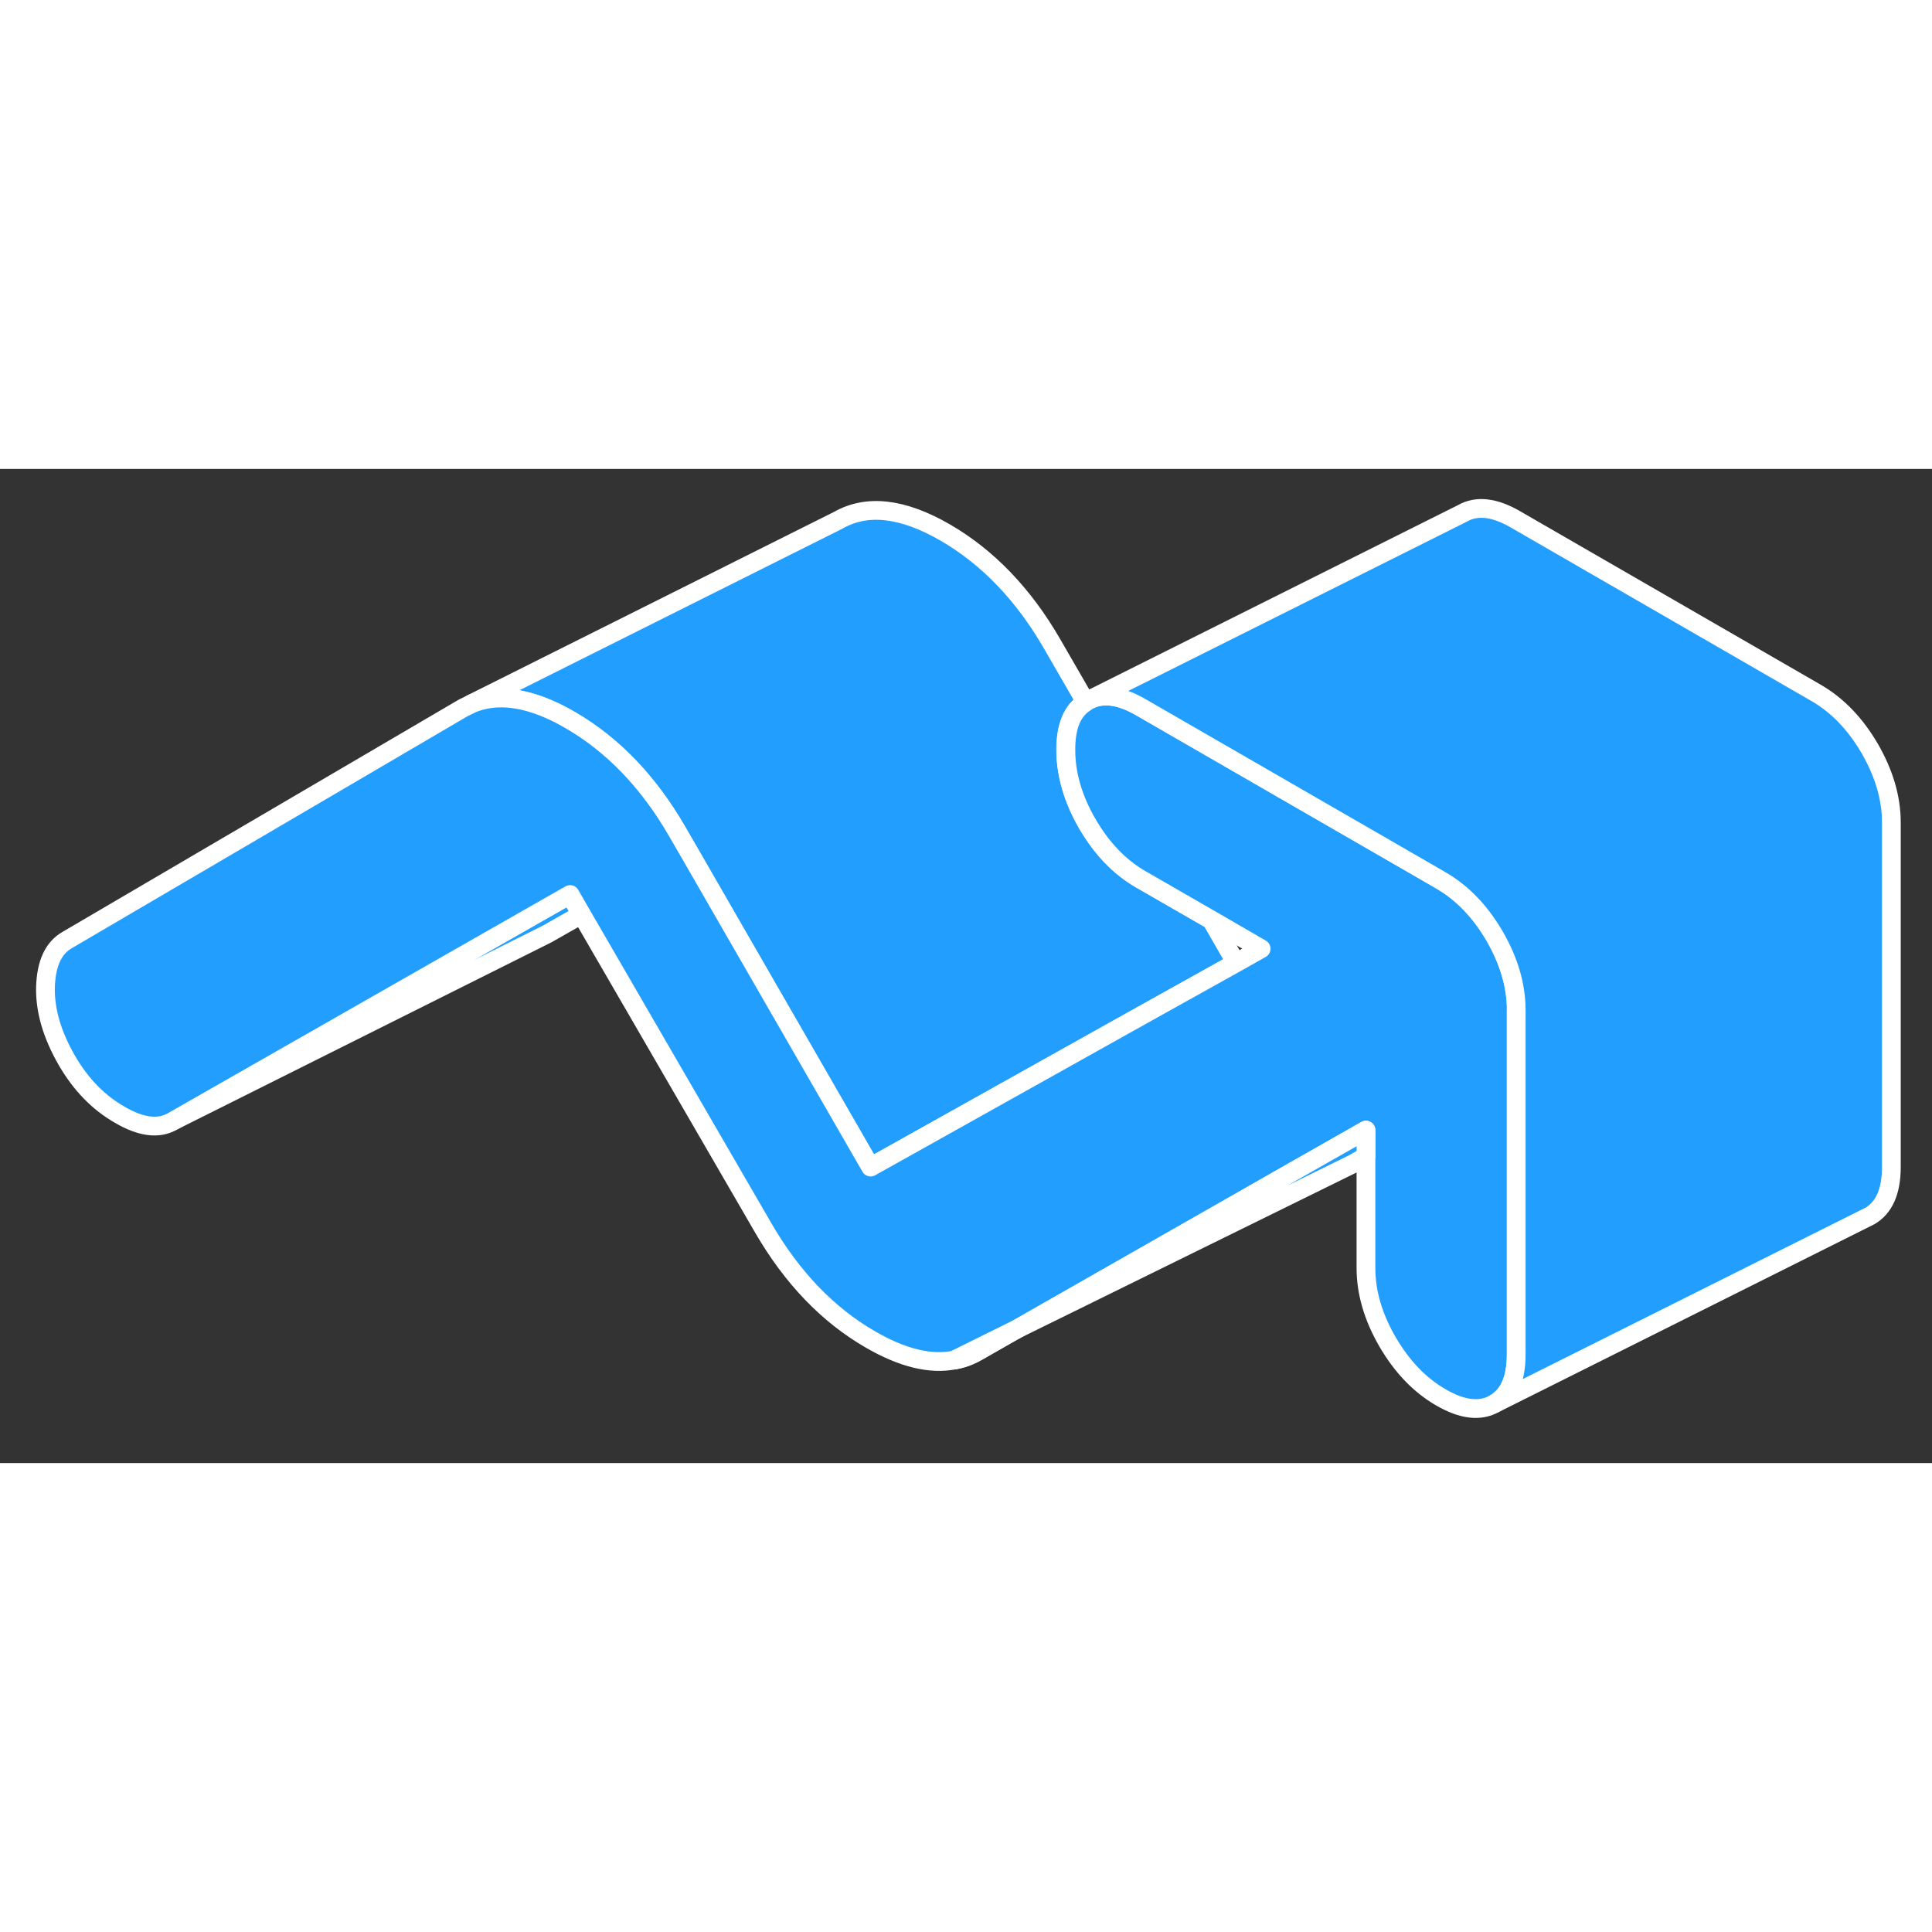 <svg width="48" height="48" viewBox="0 0 103 53" fill="#229EFF" xmlns="http://www.w3.org/2000/svg" stroke-width="1px" stroke-linecap="round" stroke-linejoin="round"><rect x="0" y="0" width="103" height="53" fill="#333333" stroke="none"/><path d="M54.133 45.9L52.103 47.06C51.713 47.28 51.303 47.44 50.863 47.51L54.133 45.9Z" stroke="white" stroke-linejoin="round"/><path d="M54.133 45.9L52.103 47.06C51.713 47.28 51.303 47.44 50.863 47.51L54.133 45.9Z" stroke="white" stroke-linejoin="round"/><path d="M31.004 23.75L29.174 24.79L9.174 34.79L26.874 24.69L30.384 22.69L30.994 23.75H31.004Z" stroke="white" stroke-linejoin="round"/><path d="M65.893 26.33L60.153 29.53L46.403 37.22L36.753 20.47L36.093 19.33C34.563 16.68 32.653 14.7 30.393 13.39C29.603 12.93 28.863 12.61 28.163 12.42C27.053 12.12 26.053 12.14 25.153 12.51L44.683 2.74C46.223 1.86 48.123 2.08 50.393 3.39C52.653 4.7 54.563 6.68 56.093 9.33L57.883 12.43C57.163 12.88 56.813 13.73 56.813 14.98C56.813 16.23 57.193 17.59 57.963 18.92C58.733 20.24 59.683 21.23 60.813 21.88L64.583 24.05L65.893 26.33Z" stroke="white" stroke-linejoin="round"/><path d="M80.834 28.85V47.22C80.834 48.52 80.444 49.39 79.683 49.83C78.913 50.27 77.963 50.16 76.823 49.5C75.694 48.85 74.744 47.86 73.974 46.54C73.204 45.21 72.823 43.9 72.823 42.6V35.25L68.954 37.45L54.154 45.89H54.134L50.864 47.51C49.584 47.76 48.094 47.39 46.404 46.41C44.134 45.1 42.233 43.12 40.694 40.47L31.004 23.75L30.394 22.69L26.884 24.69L9.184 34.79C8.444 35.21 7.514 35.09 6.384 34.43C5.244 33.78 4.314 32.82 3.574 31.55C2.774 30.17 2.394 28.86 2.424 27.62C2.464 26.37 2.844 25.54 3.574 25.12L24.694 12.74L25.164 12.51C26.064 12.14 27.064 12.12 28.174 12.42C28.873 12.61 29.614 12.93 30.404 13.39C32.664 14.7 34.574 16.68 36.104 19.33L36.764 20.47L46.414 37.22L60.164 29.53L65.904 26.33L67.234 25.58L64.594 24.05L60.824 21.88C59.694 21.23 58.744 20.24 57.974 18.92C57.204 17.59 56.824 16.28 56.824 14.98C56.824 13.68 57.174 12.88 57.894 12.43C57.914 12.4 57.944 12.39 57.974 12.37L58.214 12.25C58.934 11.96 59.803 12.11 60.824 12.7L76.354 21.66L76.834 21.94C77.974 22.6 78.924 23.59 79.694 24.91C80.454 26.23 80.844 27.54 80.844 28.85H80.834Z" stroke="white" stroke-linejoin="round"/><path d="M72.823 35.25V36.65L72.103 37.06L71.633 37.29L54.153 45.89L68.953 37.45L72.823 35.25Z" stroke="white" stroke-linejoin="round"/><path d="M100.833 18.85V37.22C100.833 38.52 100.443 39.39 99.683 39.83L99.443 39.95L79.683 49.83C80.443 49.39 80.833 48.52 80.833 47.22V28.85C80.833 27.54 80.443 26.23 79.683 24.91C78.913 23.59 77.963 22.6 76.823 21.94L76.343 21.66L60.813 12.7C59.793 12.11 58.923 11.96 58.203 12.25L77.963 2.37C78.733 1.93 79.683 2.04 80.813 2.7L96.823 11.94C97.963 12.6 98.913 13.59 99.683 14.91C100.443 16.23 100.833 17.54 100.833 18.85Z" stroke="white" stroke-linejoin="round"/></svg>